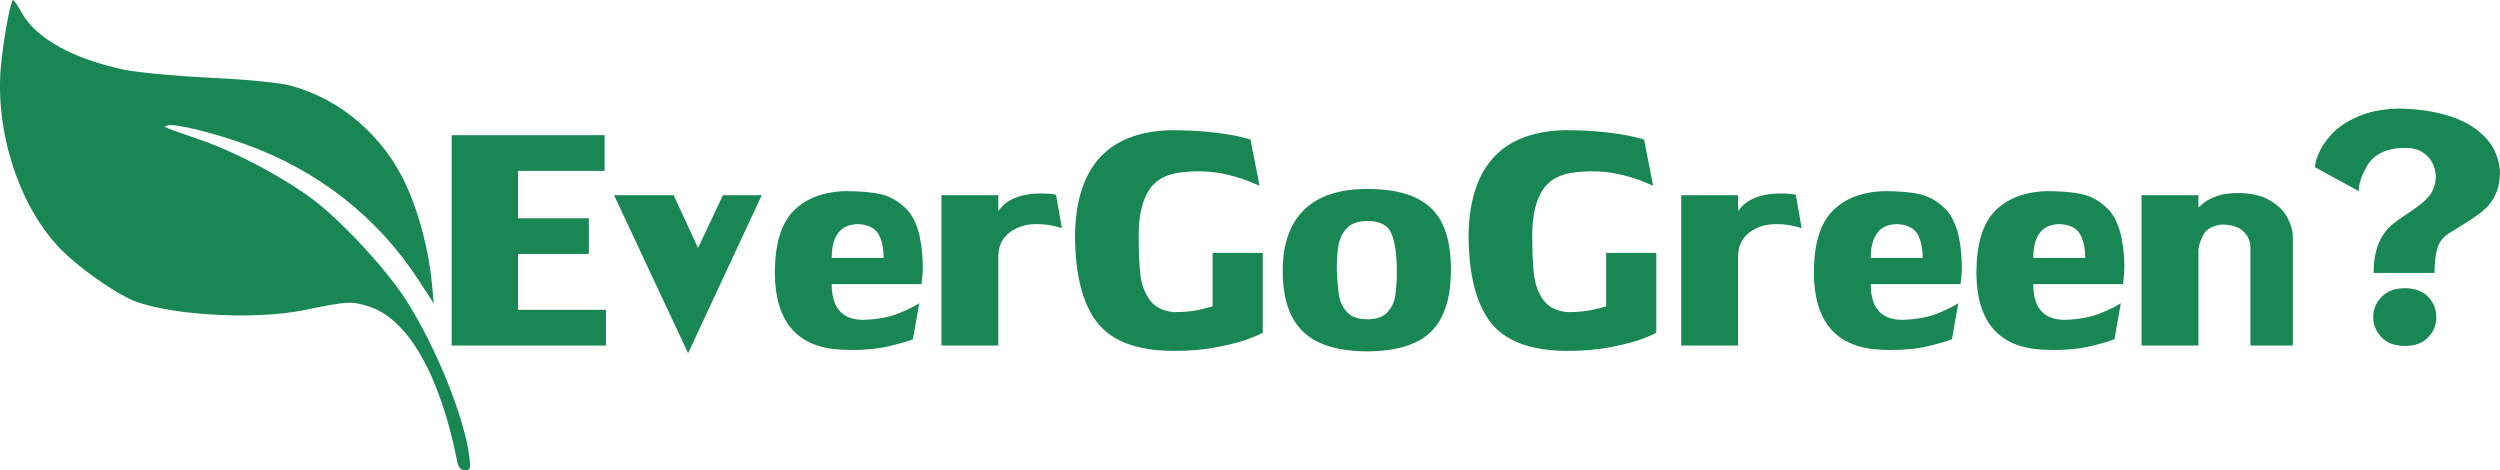 <svg version="1.1" viewBox="0 0 531.79 100" xmlns="http://www.w3.org/2000/svg"><path d="m2.773 6.8668e-5c-0.516-0.029-2.216 9.389-2.625 14.551-1.112 14.018 4.128 29.71 12.877 38.568 3.435 3.477 9.854 8.13 14.252 10.33 6.995 3.5 26.398 4.793 37.52 2.498 9.123-1.882 9.96-1.928 13.701-0.742 8.309 2.634 15.129 14.617 18.766 32.973 0.256 1.29 0.736 1.822 1.647 1.822 1.163 0 1.252-0.269 0.932-2.816-1.046-8.315-6.9-22.909-13.23-32.988-4.064-6.47-13.301-16.553-19.688-21.49-5.959-4.607-16.468-10.238-23.994-12.854-8.859-3.079-8.39-2.871-7.188-3.188 1.573-0.414 9.889 1.633 16.695 4.109 15.388 5.6 27.918 15.463 36.609 28.82l3.232 4.967-0.412-4.305c-0.659-6.892-2.606-14.436-5.281-20.463-4.727-10.649-14.022-18.73-24.834-21.59-2.367-0.626-9.154-1.29-17-1.662-7.183-0.341-15.385-1.102-18.225-1.691-10.834-2.249-18.845-6.658-21.818-12.008-0.862-1.552-1.733-2.83-1.935-2.842zm507.22 23.105c-3.328 0.109-6.156 0.68-8.484 1.711-2.312 1.016-4.125 2.227-5.438 3.633-1.297 1.391-2.227 2.742-2.789 4.055-0.562 1.297-0.844 2.32-0.844 3.07l9.305 5.086c0-1.594 0.609-3.414 1.828-5.461 1.5-2.5 4.25-3.75 8.25-3.75 1.391 0.016 2.562 0.336 3.516 0.961 0.969 0.625 1.68 1.414 2.133 2.367 0.453 0.953 0.68 1.984 0.68 3.094-0.172 1.656-0.68 2.969-1.523 3.938-0.828 0.969-2.172 2.07-4.031 3.305-1.859 1.219-3.172 2.164-3.938 2.836-2.5 2.203-3.75 5.57-3.75 10.102h12.961c0-2.094 0.188-3.812 0.562-5.156 0.391-1.344 1.195-2.414 2.414-3.211 0.297-0.203 1.453-0.922 3.469-2.156 2.016-1.25 3.484-2.312 4.406-3.188 0.938-0.875 1.68-1.953 2.227-3.234 0.562-1.281 0.844-2.867 0.844-4.758-0.266-3-1.422-5.492-3.469-7.477-2.031-1.984-4.648-3.438-7.852-4.359-3.188-0.938-6.68-1.406-10.477-1.406zm-260.98 4.594c-13.25 0.359-20.031 7.719-20.344 22.078 0 8.531 1.578 14.812 4.734 18.844 3.156 4.016 8.617 6.023 16.383 6.023 3.391 0 6.5-0.281 9.328-0.844 2.844-0.562 5.133-1.18 6.867-1.852 1.75-0.688 2.625-1.102 2.625-1.242v-16.898h-10.664v11.344c-0.547 0.203-1.539 0.461-2.977 0.773-1.422 0.312-3.18 0.469-5.273 0.469-2.328-0.219-4.039-1.086-5.133-2.602-1.078-1.516-1.742-3.328-1.992-5.438-0.234-2.109-0.352-4.906-0.352-8.391 0-4 0.711-7.141 2.133-9.422 1.438-2.297 3.859-3.602 7.266-3.914 1.406-0.125 2.398-0.188 2.977-0.188 2.391 0 4.539 0.234 6.445 0.703 1.922 0.453 3.547 0.961 4.875 1.523 1.328 0.562 2 0.844 2.016 0.844l-1.922-9.797c0-0.062-0.766-0.273-2.297-0.633-1.516-0.359-3.531-0.68-6.047-0.961-2.5-0.281-5.383-0.422-8.648-0.422zm83.719 0c-13.25 0.359-20.031 7.719-20.344 22.078 0 8.531 1.578 14.812 4.734 18.844 3.156 4.016 8.617 6.023 16.383 6.023 3.391 0 6.5-0.281 9.328-0.844 2.844-0.562 5.133-1.18 6.867-1.852 1.75-0.688 2.625-1.102 2.625-1.242v-16.898h-10.664v11.344c-0.547 0.203-1.539 0.461-2.977 0.773-1.422 0.312-3.18 0.469-5.273 0.469-2.328-0.219-4.039-1.086-5.133-2.602-1.078-1.516-1.742-3.328-1.992-5.438-0.234-2.109-0.352-4.906-0.352-8.391 0-4 0.711-7.141 2.133-9.422 1.438-2.297 3.859-3.602 7.266-3.914 1.406-0.125 2.398-0.188 2.977-0.188 2.391 0 4.539 0.234 6.445 0.703 1.922 0.453 3.547 0.961 4.875 1.523 1.328 0.562 2 0.844 2.016 0.844l-1.922-9.797c0-0.062-0.766-0.273-2.297-0.633-1.516-0.359-3.531-0.68-6.047-0.961-2.5-0.281-5.383-0.422-8.648-0.422zm-236.65 1.055v44.742h32.812v-7.594h-18.703v-11.883h15.07v-7.594h-15.07v-10.078h18.422v-7.594zm194.72 11.438c-5.844 0-10.289 1.461-13.336 4.383-3.031 2.906-4.57 7.203-4.617 12.891 0 4.031 0.648 7.312 1.945 9.844 1.297 2.516 3.25 4.375 5.859 5.578 2.625 1.203 5.938 1.82 9.938 1.852 6.375 0 10.977-1.391 13.805-4.172 2.828-2.781 4.242-7.18 4.242-13.195 0-3.844-0.57-7.023-1.711-9.539-1.141-2.531-3.031-4.438-5.672-5.719-2.625-1.281-6.109-1.922-10.453-1.922zm-110.91 0.469c-4.719 0.109-8.414 1.508-11.086 4.195-2.656 2.672-3.984 7.102-3.984 13.289 0.094 10.297 4.734 15.703 13.922 16.219 0.266 0 0.633 0.016 1.102 0.047s0.836 0.047 1.102 0.047c3.219 0 6.008-0.289 8.367-0.867 2.359-0.578 3.984-1.055 4.875-1.43l1.359-7.688c-0.766 0.562-2.188 1.273-4.266 2.133s-4.625 1.336-7.641 1.43c-4.484 0-6.727-2.531-6.727-7.594h19.102c0.047-0.297 0.102-0.805 0.164-1.523 0.078-0.734 0.117-1.602 0.117-2.602-0.141-5.797-1.352-9.797-3.633-12-1.594-1.547-3.336-2.539-5.227-2.977-1.891-0.453-4.406-0.68-7.547-0.68zm221.02 0c-4.719 0.109-8.414 1.508-11.086 4.195-2.656 2.672-3.984 7.102-3.984 13.289 0.094 10.297 4.734 15.703 13.922 16.219 0.266 0 0.633 0.016 1.102 0.047s0.836 0.047 1.102 0.047c3.219 0 6.008-0.289 8.367-0.867 2.359-0.578 3.984-1.055 4.875-1.43l1.359-7.688c-0.766 0.562-2.188 1.273-4.266 2.133-2.078 0.859-4.625 1.336-7.641 1.43-4.484 0-6.727-2.531-6.727-7.594h19.102c0.047-0.297 0.102-0.805 0.164-1.523 0.078-0.734 0.117-1.602 0.117-2.602-0.141-5.797-1.352-9.797-3.633-12-1.594-1.547-3.336-2.539-5.227-2.977-1.891-0.453-4.406-0.68-7.547-0.68zm34.57 0c-4.719 0.109-8.414 1.508-11.086 4.195-2.656 2.672-3.984 7.102-3.984 13.289 0.094 10.297 4.734 15.703 13.922 16.219 0.266 0 0.633 0.016 1.102 0.047 0.469 0.031 0.836 0.047 1.102 0.047 3.219 0 6.008-0.289 8.367-0.867 2.359-0.578 3.984-1.055 4.875-1.43l1.359-7.688c-0.766 0.562-2.188 1.273-4.266 2.133-2.078 0.859-4.625 1.336-7.641 1.43-4.484 0-6.727-2.531-6.727-7.594h19.102c0.047-0.297 0.102-0.805 0.164-1.523 0.078-0.734 0.117-1.602 0.117-2.602-0.141-5.797-1.352-9.797-3.633-12-1.594-1.547-3.336-2.539-5.227-2.977-1.891-0.453-4.406-0.68-7.547-0.68zm40.523 0.398c-1.797 0-3.297 0.227-4.5 0.68-1.203 0.438-2.117 0.914-2.742 1.43-0.625 0.516-1 0.836-1.125 0.961v-2.602h-12.094v31.969h12.094v-20.25c0.016-0.797 0.336-1.844 0.961-3.141 0.641-1.297 1.953-2.078 3.938-2.344 2.078 0 3.625 0.477 4.641 1.43 1.016 0.953 1.523 2.109 1.523 3.469v20.836h9.023v-23.039c0-1.312-0.383-2.695-1.148-4.148-0.75-1.453-2.008-2.688-3.773-3.703-1.75-1.031-4.016-1.547-6.797-1.547zm-254.72 0.094c-1.594 0-3.008 0.188-4.242 0.562-1.094 0.328-1.969 0.719-2.625 1.172-0.656 0.438-1.156 0.875-1.5 1.312-0.344 0.422-0.531 0.648-0.562 0.68v-3.352h-12.094v31.969h12.094v-18.914c0-2.844 1.375-4.891 4.125-6.141 1.094-0.516 2.438-0.773 4.031-0.773 1.812 0 3.602 0.289 5.367 0.867l-1.242-7.102c-0.75-0.188-1.867-0.281-3.352-0.281zm157.36 0c-1.594 0-3.008 0.188-4.242 0.562-1.094 0.328-1.969 0.719-2.625 1.172-0.656 0.438-1.156 0.875-1.5 1.312-0.344 0.422-0.531 0.648-0.562 0.68v-3.352h-12.094v31.969h12.094v-18.914c0-2.844 1.375-4.891 4.125-6.141 1.094-0.516 2.438-0.773 4.031-0.773 1.812 0 3.602 0.289 5.367 0.867l-1.242-7.102c-0.75-0.188-1.867-0.281-3.352-0.281zm-248.02 0.375 15.75 33.609 15.656-33.609h-8.25l-5.297 11.227-5.18-11.227zm160.27 5.484c2.719 0 4.438 0.945 5.156 2.836 0.719 1.891 1.078 4.461 1.078 7.711 0 2.188-0.109 3.969-0.328 5.344-0.219 1.375-0.781 2.555-1.688 3.539s-2.312 1.477-4.219 1.477c-1.953 0-3.398-0.5-4.336-1.5-0.922-1.016-1.492-2.172-1.711-3.469s-0.383-3.156-0.492-5.578c0-2.109 0.125-3.867 0.375-5.273 0.266-1.422 0.875-2.625 1.828-3.609 0.953-0.984 2.398-1.477 4.336-1.477zm-108.21 0.656c2.109 0.172 3.516 0.906 4.219 2.203 0.703 1.281 1.055 2.945 1.055 4.992h-11.039c0-4.797 1.922-7.195 5.766-7.195zm221.02 0c2.109 0.172 3.516 0.906 4.219 2.203 0.703 1.281 1.055 2.945 1.055 4.992h-11.039c0-4.797 1.922-7.195 5.766-7.195zm34.57 0c2.109 0.172 3.516 0.906 4.219 2.203 0.703 1.281 1.055 2.945 1.055 4.992h-11.039c0-4.797 1.922-7.195 5.766-7.195zm73.266 13.641c-2.094 0-3.742 0.617-4.945 1.852-1.188 1.219-1.781 2.648-1.781 4.289 0 1.641 0.594 3.078 1.781 4.312 1.203 1.219 2.852 1.828 4.945 1.828 2.125 0 3.773-0.602 4.945-1.805 1.172-1.203 1.758-2.648 1.758-4.336s-0.586-3.133-1.758-4.336c-1.172-1.203-2.82-1.805-4.945-1.805z" fill="#198754"/></svg>
